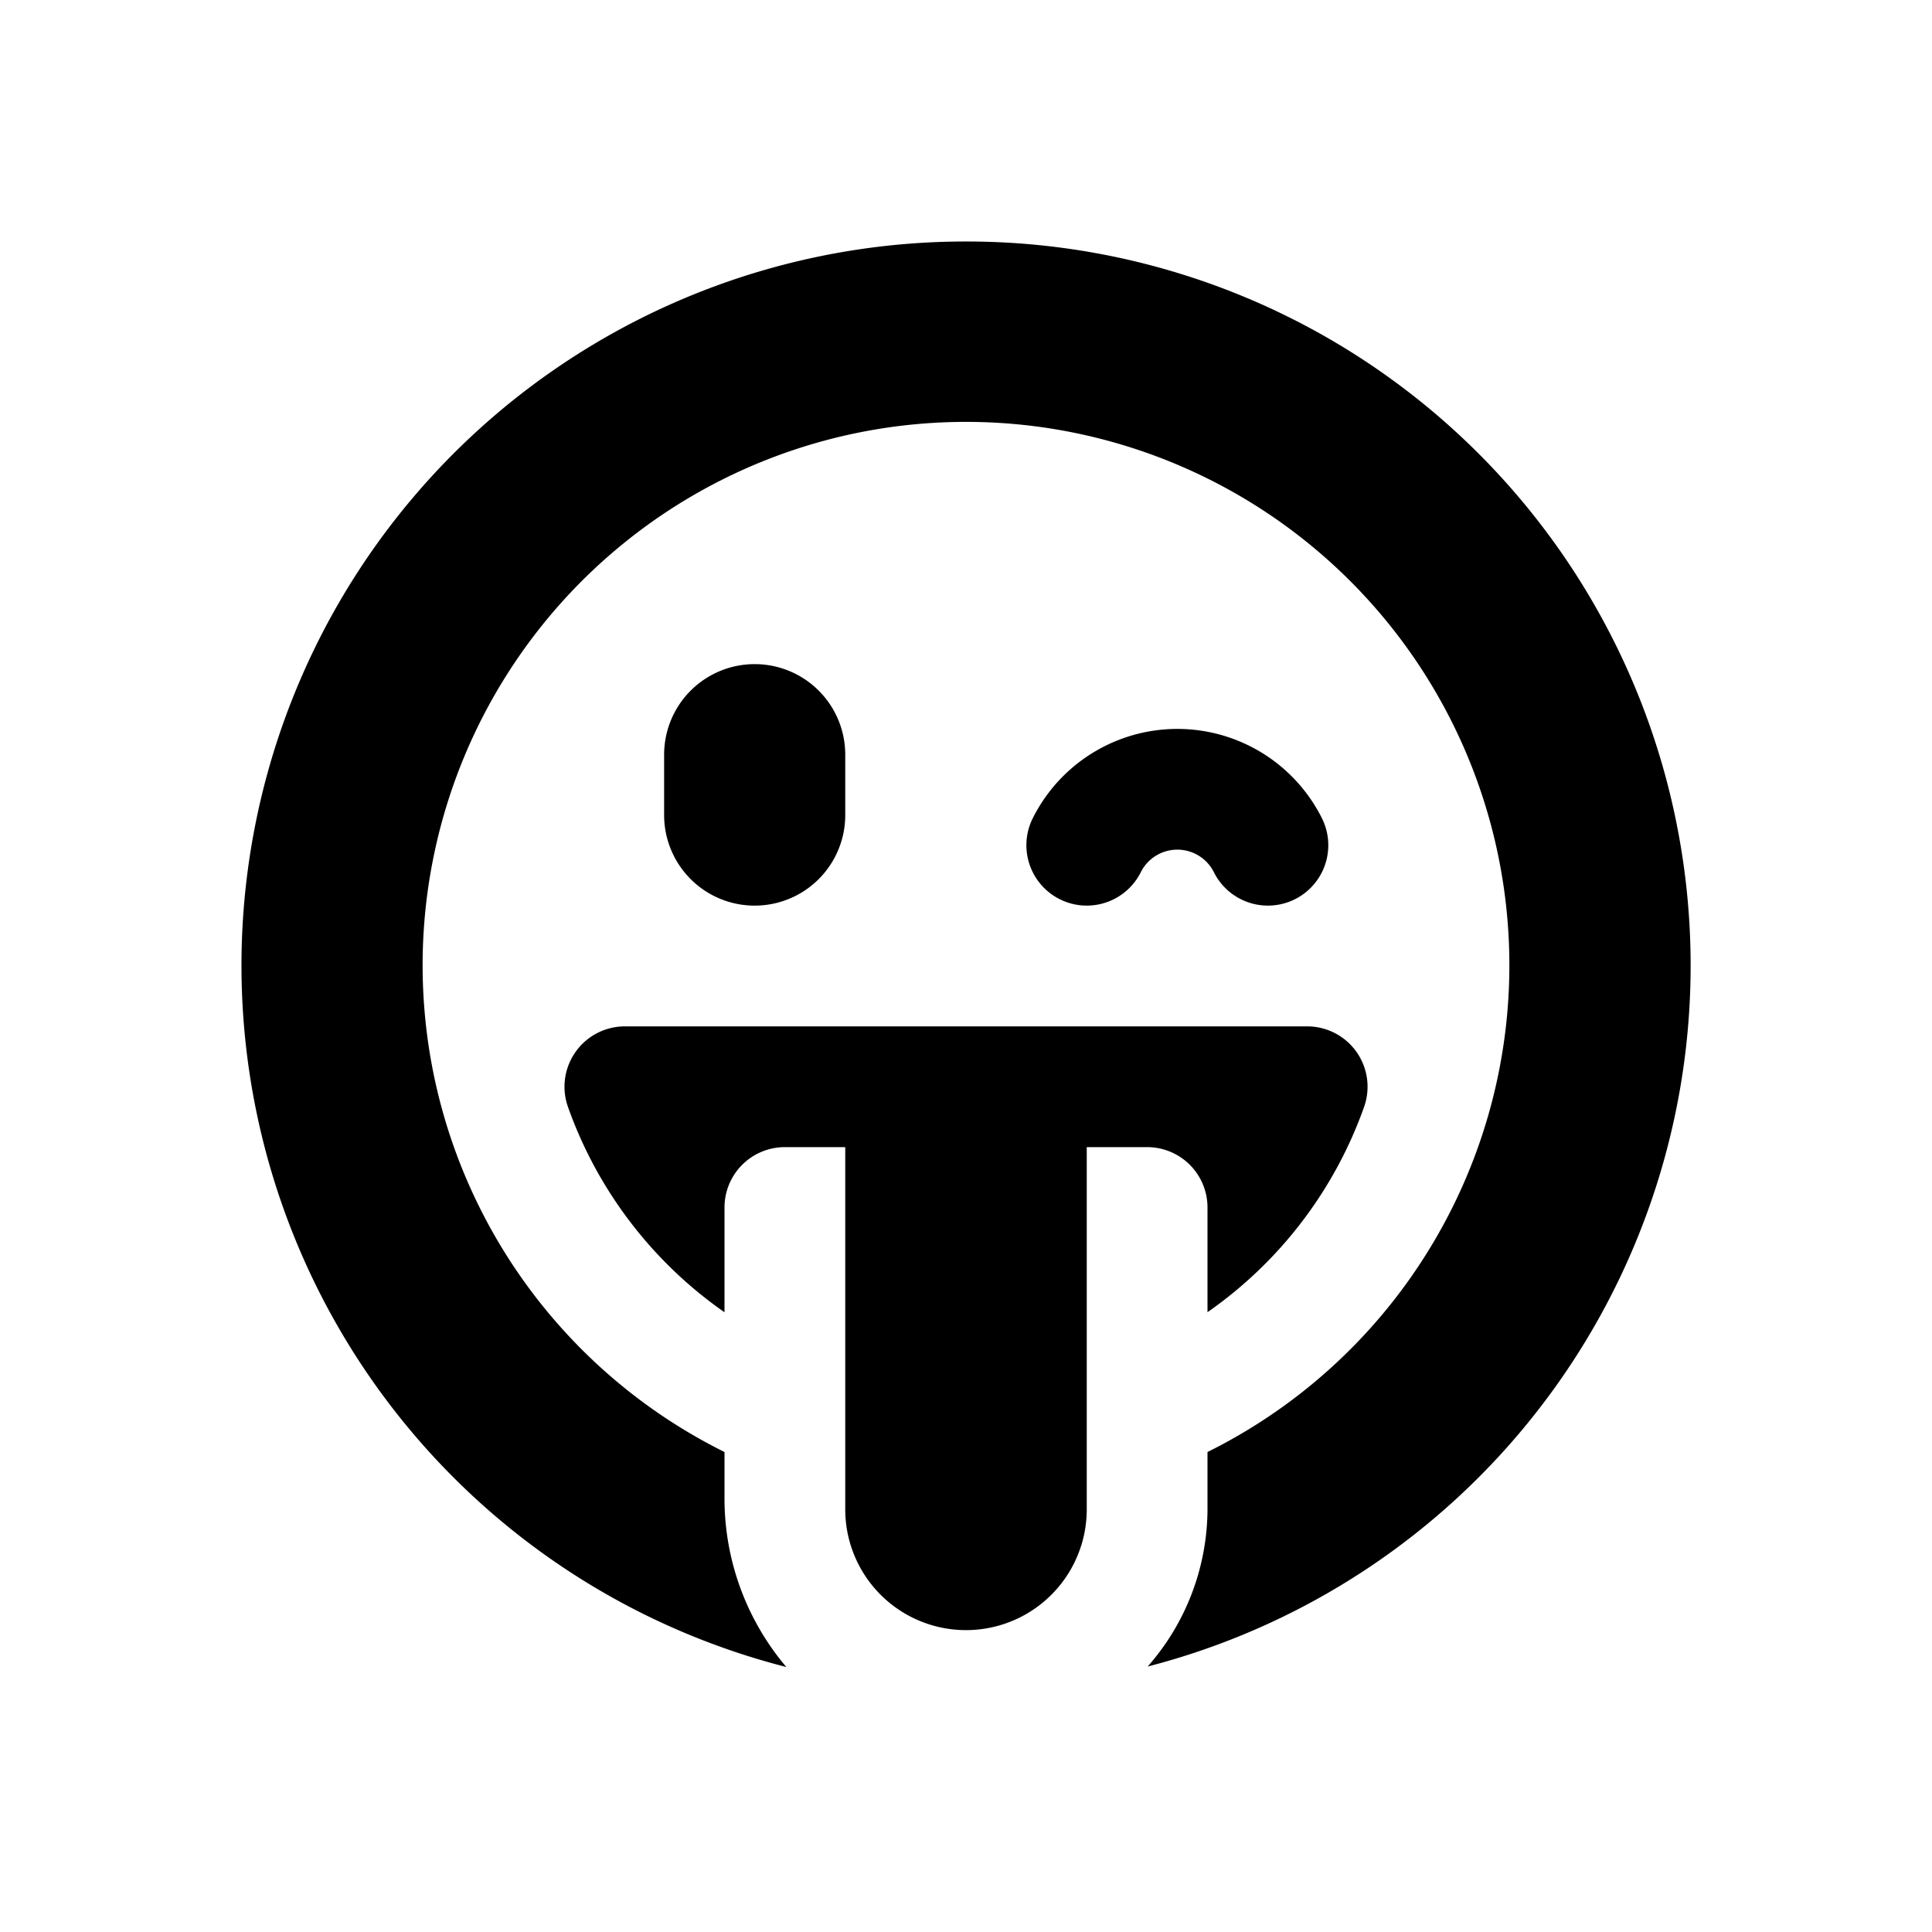 <svg id="glyphicons-smileys" xmlns="http://www.w3.org/2000/svg" viewBox="0 0 32 32">
  <path id="winking-tongue" d="M12.5,15A1.5,1.5,0,0,1,11,13.5v-1a1.5,1.5,0,0,1,3,0v1A1.5,1.5,0,0,1,12.5,15Zm6.395-.553a.677.677,0,0,1,1.211,0,1,1,0,0,0,1.789-.895,2.678,2.678,0,0,0-4.789,0,1,1,0,0,0,1.789.895ZM20,20v1.734a6.995,6.995,0,0,0,2.594-3.401A1.0 1,0,0,0,21.651,17H10.349a1.0 1,0,0,0-.942,1.333A6.995,6.995,0,0,0,12,21.735V20a1,1,0,0,1,1-1h1v6a2,2,0,0,0,4,0V19h1A1,1,0,0,1,20,20ZM16,4a11.992,11.992,0,0,0-2.976,23.611A4.315,4.315,0,0,1,12,24.822v-.772a9,9,0,1,1,8,0V25a3.961,3.961,0,0,1-.991,2.603A11.992,11.992,0,0,0,16,4Z"/>
</svg>
